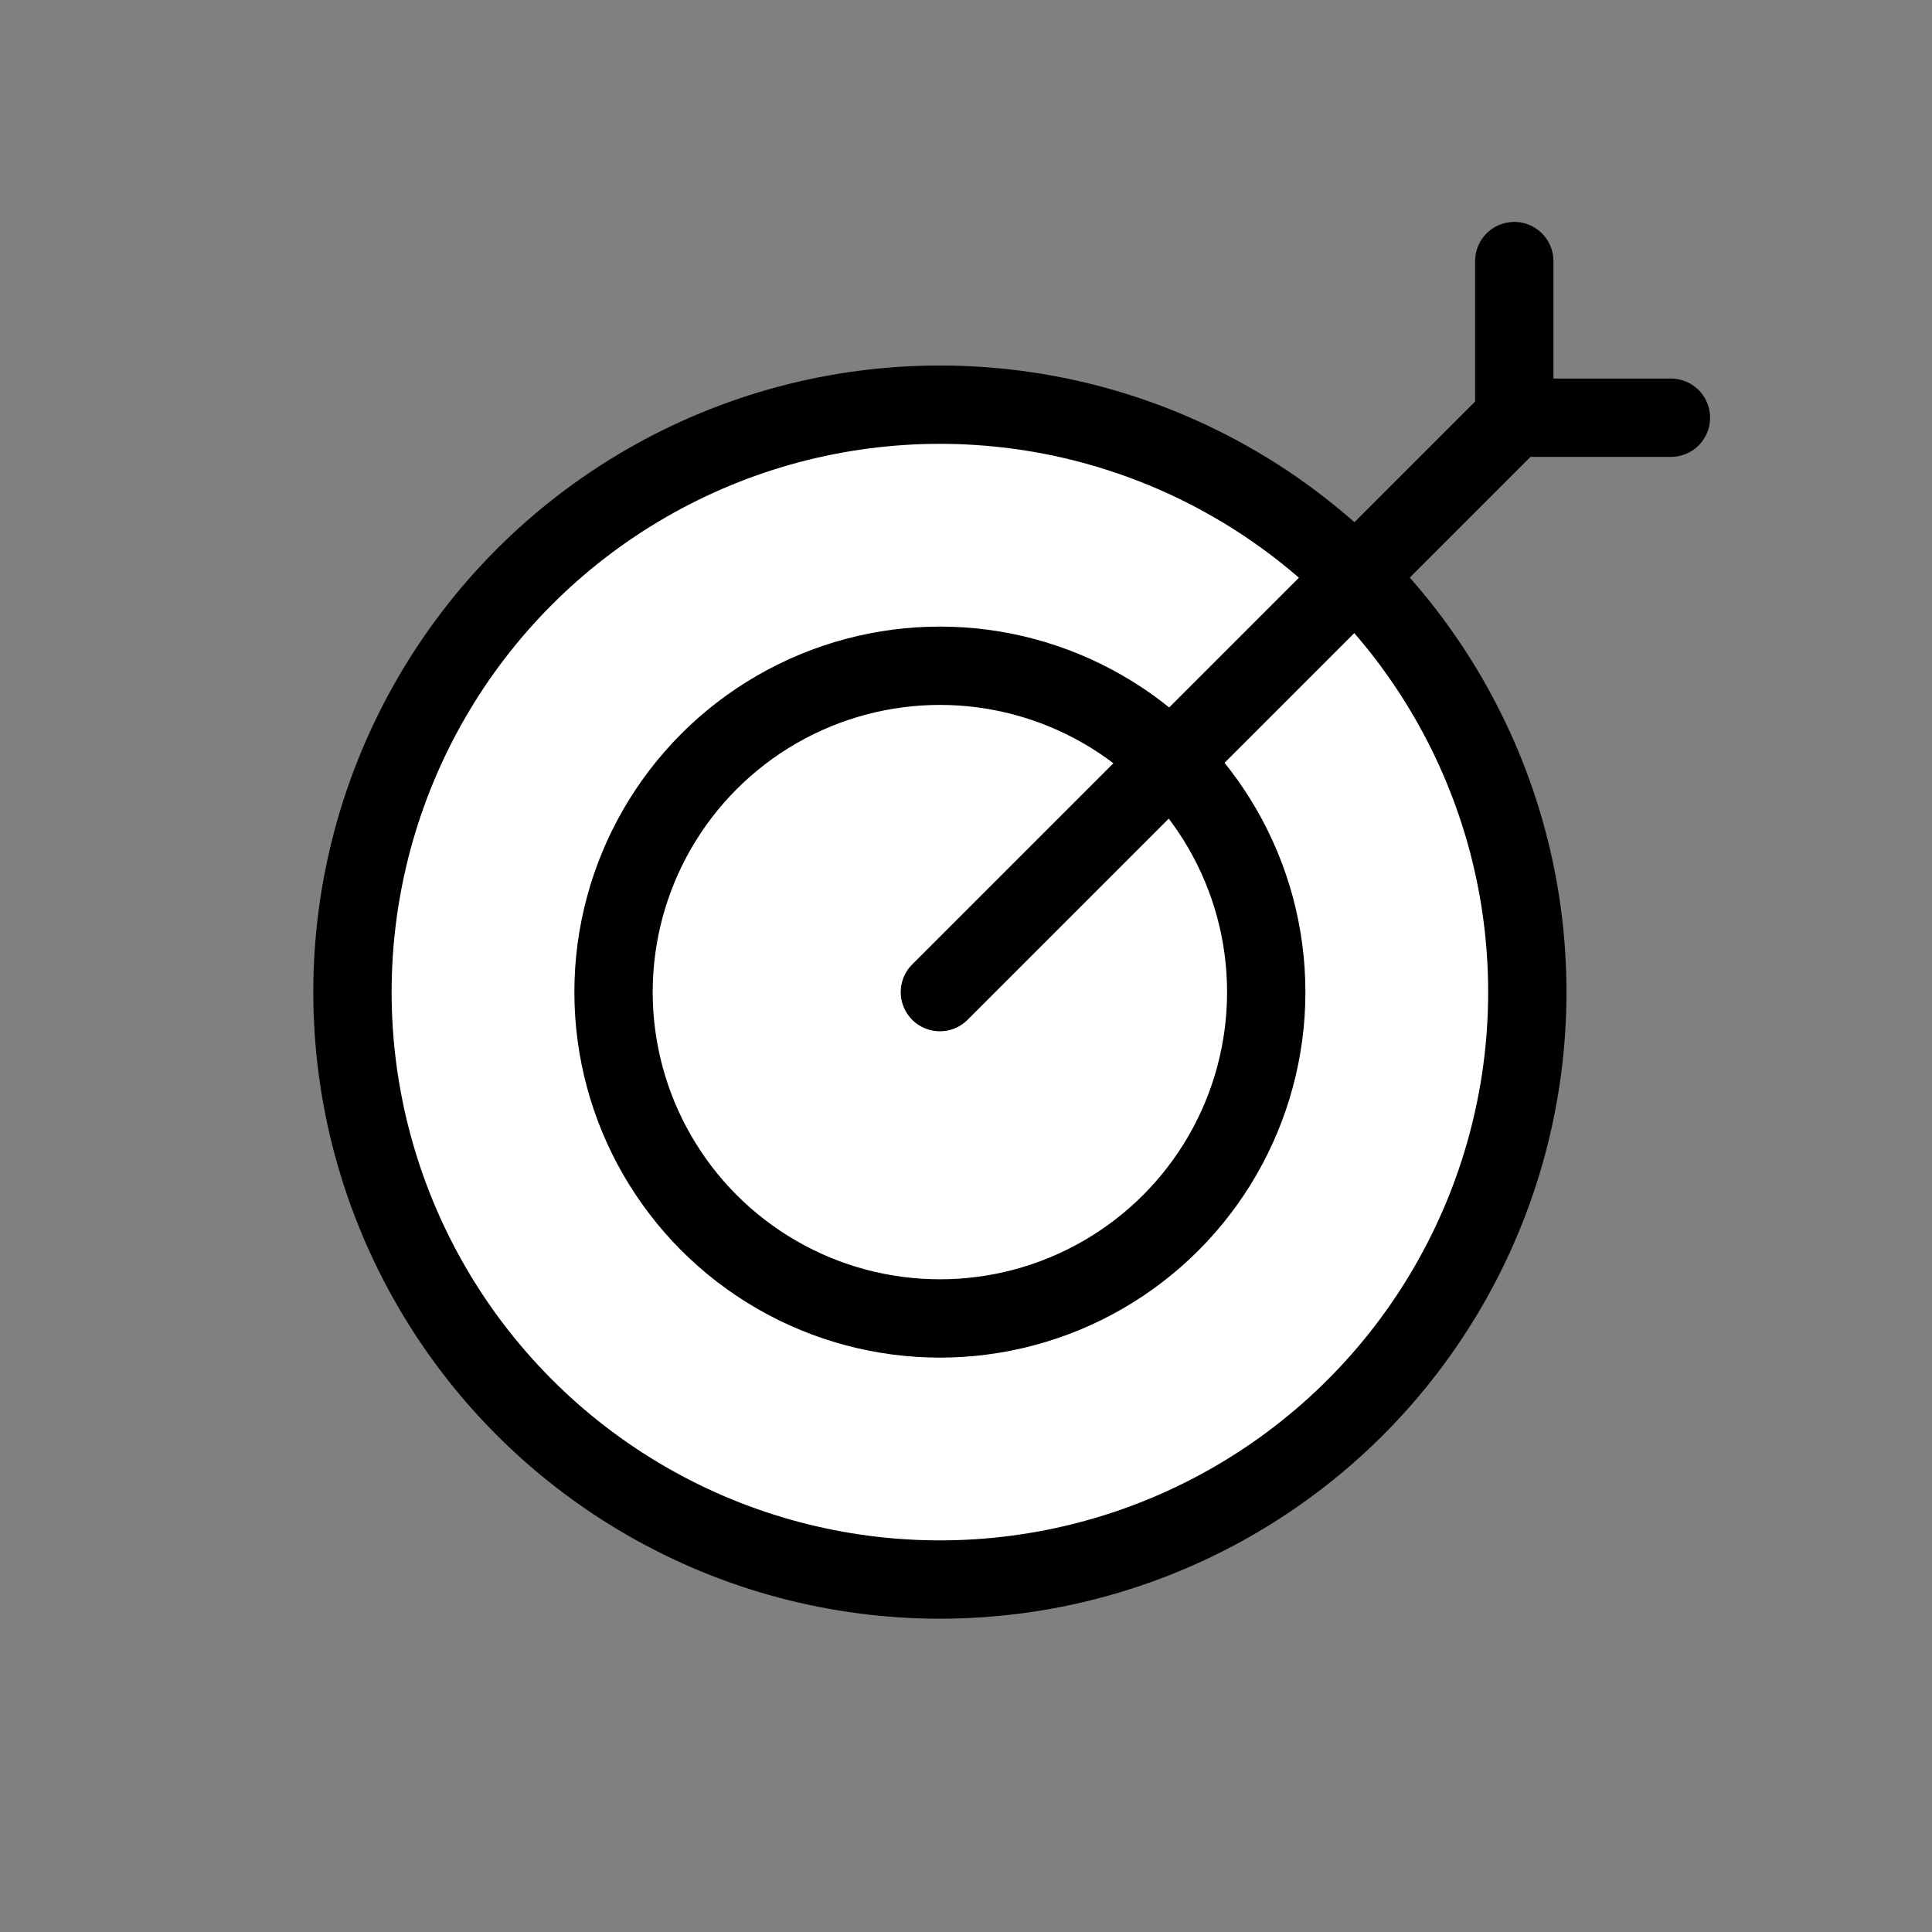 <svg width="37" height="37" viewBox="0 0 37 37" fill="none" xmlns="http://www.w3.org/2000/svg">
<rect x="0" y="0" width="37" height="37" fill="#808080" stroke="none"/>
<circle cx="18" cy="19" r="11.25" fill="white" stroke="black" stroke-width="1.5" stroke-linecap="round" stroke-linejoin="round"/>
<circle cx="18" cy="19" r="6.25" fill="white" stroke="black" stroke-width="1.5" stroke-linecap="round" stroke-linejoin="round"/>
<path d="M18 19L29 8" stroke="black" stroke-width="1.5" stroke-linecap="round" stroke-linejoin="round"/>
<path d="M29 8V5" stroke="black" stroke-width="1.5" stroke-linecap="round" stroke-linejoin="round"/>
<path d="M32 8H29" stroke="black" stroke-width="1.5" stroke-linecap="round" stroke-linejoin="round"/>
</svg>
